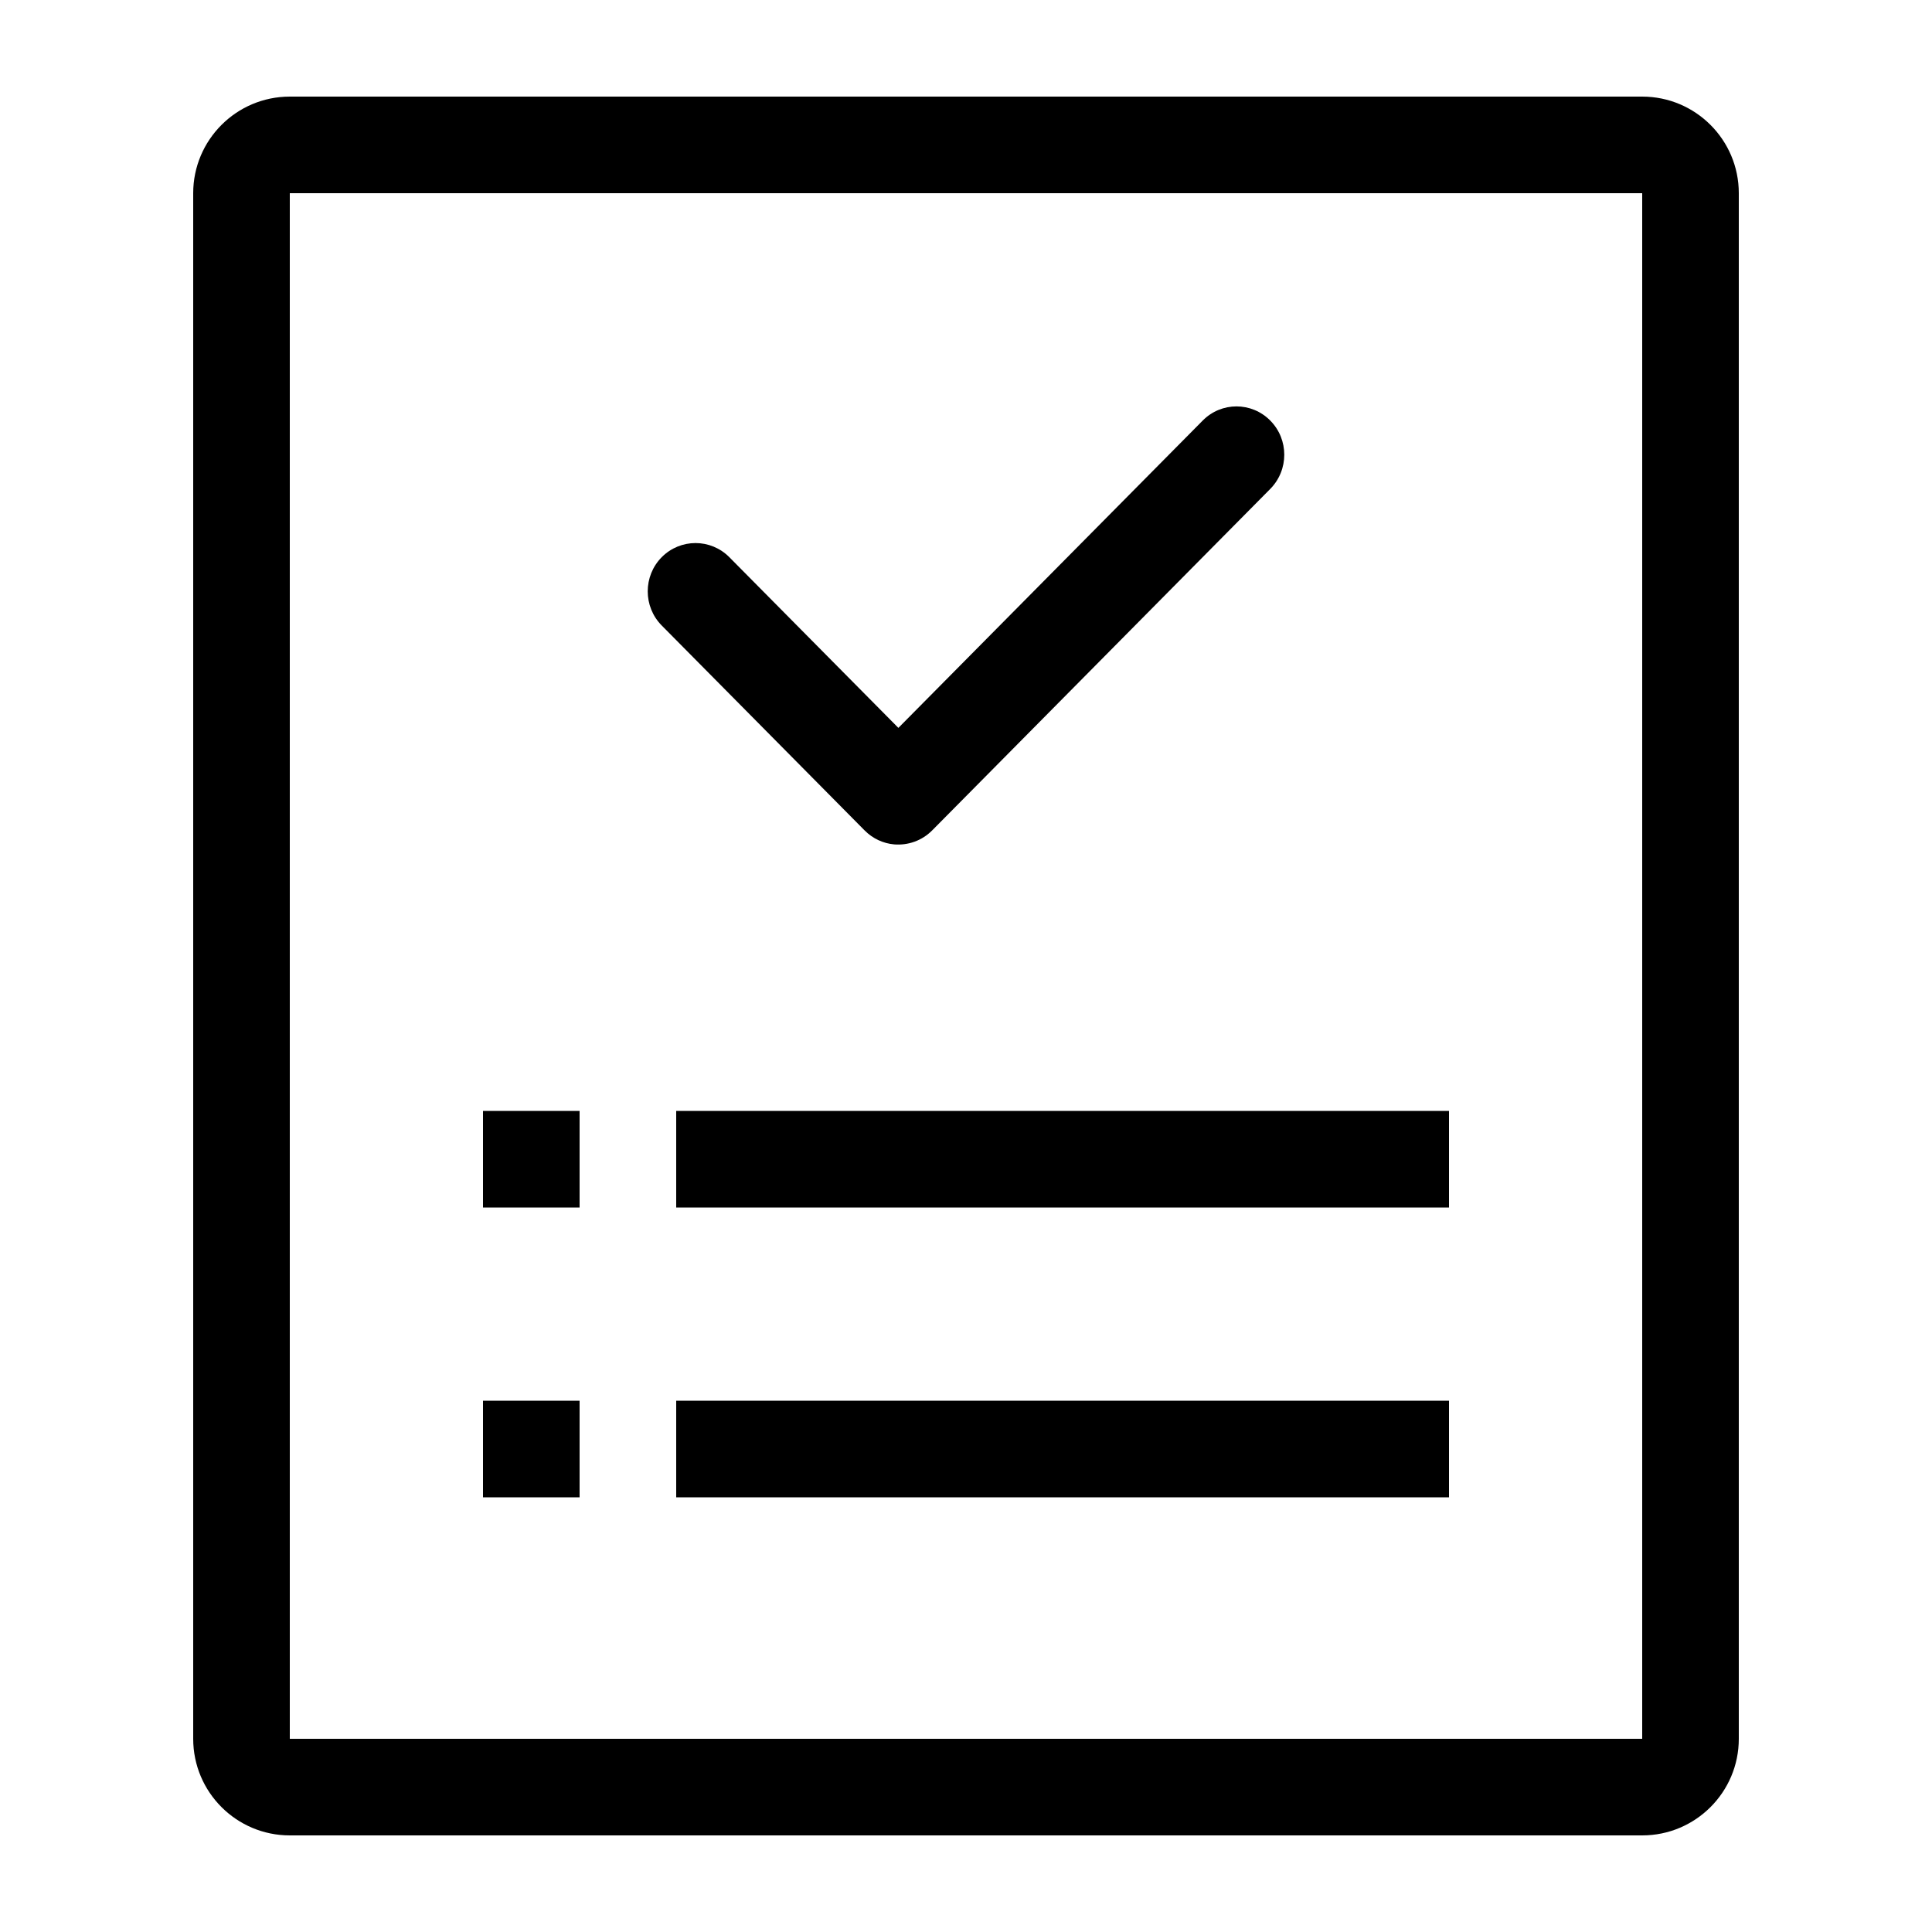 <?xml version="1.0" encoding="UTF-8"?>
<svg width="20px" height="20px" viewBox="0 0 20 20" version="1.1" xmlns="http://www.w3.org/2000/svg" xmlns:xlink="http://www.w3.org/1999/xlink">
    <title>798B59E7-8C9F-449B-B532-28E8FF5A695F</title>
    <g id="학습창" stroke="none" stroke-width="1" fill="none" fill-rule="evenodd">
        <g id="Cube_Case" transform="translate(-80, -260)">
            <g id="Icons-/-20-/-ic_Test_black" transform="translate(80, 260)">
                <path d="M0,0 L20,0 L20,20 L0,20 L0,0 Z" id="area"></path>
                <path d="M13.15,4.354 C13.343,4.549 13.343,4.865 13.15,5.061 L9.659,8.587 L9.65,8.596 C9.542,8.705 9.397,8.753 9.255,8.741 C9.144,8.731 9.035,8.682 8.95,8.596 L8.942,8.588 L6.85,6.475 C6.657,6.28 6.657,5.963 6.85,5.768 C7.043,5.573 7.357,5.573 7.55,5.768 L9.3,7.535 L12.45,4.354 C12.643,4.158 12.957,4.158 13.15,4.354 Z M6,11.5 L6,12.5 L5,12.5 L5,11.5 L6,11.5 Z M15,11.5 L15,12.5 L7,12.5 L7,11.5 L15,11.5 Z M5,14.5 L5,15.5 L6,15.5 L6,14.5 L5,14.5 Z M15,14.5 L15,15.5 L7,15.5 L7,14.5 L15,14.5 Z M2,2 C2,1.448 2.448,1 3,1 L17,1 C17.552,1 18,1.448 18,2 L18,18 C18,18.552 17.552,19 17,19 L3,19 C2.448,19 2,18.552 2,18 L2,2 Z M3,18 L17,18 L17,2 L3,2 L3,18 Z" id="Union" fill="#000000"></path>
            </g>
        </g>
    </g>
</svg>